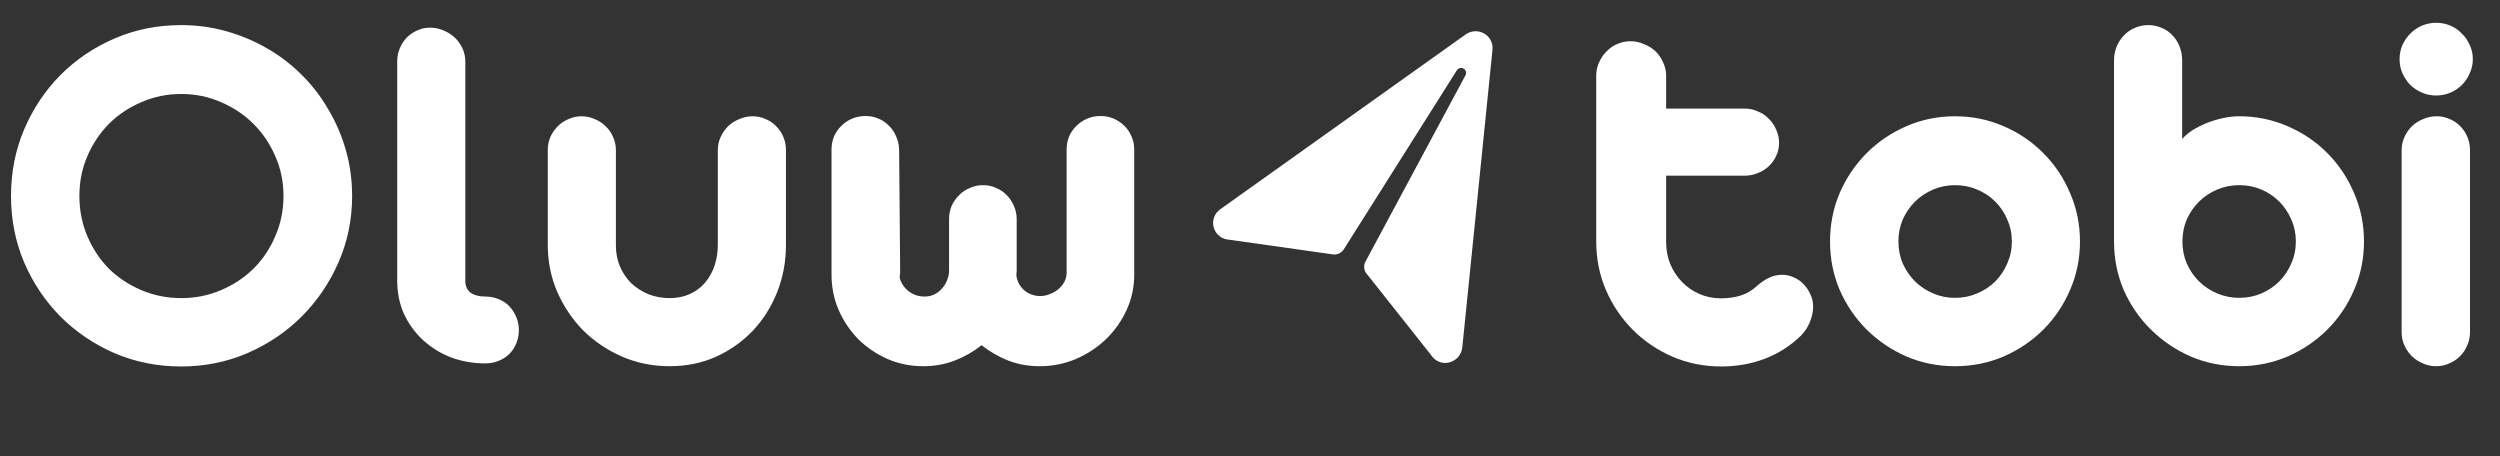 <svg width="126" height="23" viewBox="0 0 126 23" fill="none" xmlns="http://www.w3.org/2000/svg">
<rect x="0" y="0" width="126" height="23" fill="#333333" stroke="none"/>
<path d="M9.125 18.47C7.938 18.47 6.819 18.246 5.769 17.799C4.728 17.343 3.82 16.727 3.046 15.953C2.272 15.17 1.661 14.258 1.213 13.216C0.774 12.175 0.555 11.061 0.555 9.874C0.555 8.686 0.774 7.572 1.213 6.531C1.661 5.481 2.272 4.565 3.046 3.782C3.829 2.998 4.741 2.383 5.782 1.936C6.824 1.488 7.938 1.265 9.125 1.265C9.917 1.265 10.678 1.368 11.41 1.574C12.141 1.781 12.825 2.069 13.462 2.439C14.107 2.809 14.693 3.257 15.217 3.782C15.742 4.306 16.19 4.892 16.56 5.537C16.938 6.174 17.231 6.858 17.437 7.589C17.644 8.32 17.747 9.082 17.747 9.874C17.747 11.061 17.519 12.175 17.063 13.216C16.607 14.258 15.988 15.17 15.204 15.953C14.43 16.727 13.518 17.343 12.468 17.799C11.427 18.246 10.313 18.47 9.125 18.47ZM9.138 15.024C9.852 15.024 10.519 14.89 11.139 14.623C11.767 14.357 12.313 13.995 12.778 13.539C13.243 13.075 13.608 12.528 13.875 11.9C14.15 11.272 14.288 10.596 14.288 9.874C14.288 9.159 14.15 8.493 13.875 7.873C13.608 7.254 13.243 6.711 12.778 6.247C12.313 5.782 11.767 5.416 11.139 5.15C10.519 4.874 9.852 4.737 9.138 4.737C8.424 4.737 7.753 4.874 7.125 5.15C6.497 5.416 5.95 5.782 5.485 6.247C5.029 6.711 4.668 7.254 4.401 7.873C4.135 8.493 4.001 9.159 4.001 9.874C4.001 10.596 4.135 11.272 4.401 11.9C4.668 12.528 5.029 13.075 5.485 13.539C5.95 13.995 6.497 14.357 7.125 14.623C7.753 14.89 8.424 15.024 9.138 15.024ZM24.459 14.946C24.7 14.946 24.923 14.989 25.13 15.075C25.345 15.161 25.526 15.282 25.672 15.437C25.818 15.591 25.934 15.772 26.02 15.979C26.107 16.185 26.15 16.405 26.15 16.637C26.15 16.878 26.107 17.102 26.02 17.308C25.934 17.515 25.818 17.691 25.672 17.837C25.526 17.983 25.345 18.1 25.13 18.186C24.923 18.272 24.7 18.315 24.459 18.315C23.857 18.315 23.284 18.216 22.742 18.018C22.209 17.811 21.74 17.523 21.335 17.153C20.931 16.783 20.608 16.344 20.367 15.837C20.135 15.32 20.019 14.752 20.019 14.133V3.11C20.019 2.869 20.062 2.646 20.148 2.439C20.234 2.233 20.35 2.052 20.496 1.897C20.651 1.742 20.828 1.622 21.026 1.536C21.223 1.441 21.439 1.394 21.671 1.394C21.912 1.394 22.14 1.441 22.355 1.536C22.57 1.622 22.759 1.742 22.923 1.897C23.086 2.052 23.215 2.233 23.31 2.439C23.405 2.646 23.452 2.869 23.452 3.11V14.21C23.469 14.46 23.564 14.645 23.736 14.765C23.917 14.886 24.158 14.946 24.459 14.946ZM27.608 7.563C27.608 7.331 27.651 7.112 27.737 6.905C27.832 6.699 27.957 6.518 28.111 6.363C28.266 6.208 28.447 6.088 28.654 6.002C28.86 5.907 29.079 5.86 29.312 5.86C29.544 5.86 29.764 5.907 29.97 6.002C30.185 6.088 30.37 6.208 30.525 6.363C30.689 6.518 30.813 6.699 30.899 6.905C30.994 7.112 31.041 7.331 31.041 7.563V12.378C31.041 12.756 31.11 13.109 31.248 13.436C31.386 13.754 31.575 14.034 31.816 14.275C32.065 14.507 32.354 14.692 32.681 14.83C33.016 14.959 33.373 15.024 33.752 15.024C34.13 15.024 34.47 14.955 34.772 14.817C35.073 14.679 35.327 14.49 35.533 14.249C35.739 14.008 35.899 13.724 36.011 13.397C36.122 13.07 36.178 12.717 36.178 12.339V7.563C36.178 7.331 36.226 7.112 36.32 6.905C36.415 6.699 36.54 6.518 36.695 6.363C36.858 6.208 37.047 6.088 37.263 6.002C37.478 5.907 37.701 5.86 37.934 5.86C38.166 5.86 38.386 5.907 38.592 6.002C38.798 6.088 38.975 6.208 39.121 6.363C39.276 6.518 39.397 6.699 39.483 6.905C39.569 7.112 39.612 7.331 39.612 7.563V12.339C39.612 13.182 39.465 13.974 39.173 14.714C38.88 15.454 38.471 16.103 37.947 16.663C37.422 17.213 36.802 17.652 36.088 17.979C35.374 18.298 34.595 18.457 33.752 18.457C32.909 18.457 32.113 18.298 31.364 17.979C30.615 17.652 29.962 17.213 29.402 16.663C28.852 16.103 28.413 15.454 28.086 14.714C27.767 13.974 27.608 13.182 27.608 12.339V7.563ZM41.909 7.537C41.909 7.297 41.952 7.073 42.038 6.866C42.133 6.66 42.258 6.483 42.413 6.337C42.567 6.182 42.748 6.062 42.955 5.976C43.161 5.89 43.385 5.847 43.626 5.847C43.858 5.847 44.073 5.89 44.271 5.976C44.478 6.062 44.654 6.182 44.8 6.337C44.955 6.483 45.076 6.66 45.162 6.866C45.256 7.073 45.308 7.297 45.316 7.537L45.368 13.733C45.368 13.776 45.364 13.819 45.355 13.862C45.355 13.905 45.351 13.948 45.342 13.991C45.411 14.266 45.562 14.494 45.794 14.675C46.026 14.856 46.293 14.946 46.594 14.946C46.775 14.946 46.938 14.912 47.085 14.843C47.24 14.765 47.369 14.666 47.472 14.546C47.584 14.425 47.67 14.288 47.73 14.133C47.799 13.97 47.833 13.802 47.833 13.63V11.048C47.833 10.807 47.876 10.584 47.962 10.377C48.057 10.171 48.182 9.99 48.337 9.835C48.492 9.68 48.672 9.56 48.879 9.474C49.085 9.379 49.309 9.332 49.55 9.332C49.782 9.332 50.002 9.379 50.208 9.474C50.415 9.56 50.591 9.68 50.737 9.835C50.892 9.99 51.013 10.171 51.099 10.377C51.194 10.584 51.241 10.807 51.241 11.048V13.681C51.241 13.724 51.237 13.763 51.228 13.797C51.228 13.832 51.228 13.87 51.228 13.914C51.271 14.197 51.404 14.438 51.628 14.636C51.86 14.826 52.127 14.92 52.428 14.92C52.583 14.92 52.738 14.89 52.893 14.83C53.056 14.77 53.203 14.688 53.332 14.585C53.461 14.473 53.564 14.348 53.642 14.21C53.719 14.064 53.758 13.905 53.758 13.733V7.537C53.758 7.297 53.801 7.073 53.887 6.866C53.981 6.66 54.106 6.483 54.261 6.337C54.416 6.182 54.597 6.062 54.803 5.976C55.01 5.89 55.233 5.847 55.474 5.847C55.707 5.847 55.922 5.89 56.12 5.976C56.326 6.062 56.507 6.182 56.662 6.337C56.817 6.483 56.937 6.66 57.023 6.866C57.118 7.073 57.165 7.297 57.165 7.537V13.836C57.165 14.473 57.036 15.071 56.778 15.63C56.52 16.189 56.171 16.68 55.733 17.102C55.302 17.515 54.799 17.846 54.222 18.095C53.646 18.336 53.039 18.457 52.403 18.457C51.835 18.457 51.305 18.362 50.815 18.173C50.333 17.983 49.886 17.725 49.473 17.398C49.06 17.725 48.608 17.983 48.117 18.173C47.627 18.362 47.098 18.457 46.53 18.457C45.893 18.457 45.295 18.336 44.736 18.095C44.176 17.846 43.686 17.515 43.264 17.102C42.851 16.68 42.52 16.189 42.27 15.63C42.029 15.071 41.909 14.473 41.909 13.836V7.537Z" fill="white"/>
<path d="M80.45 3.82C80.45 3.579 80.497 3.356 80.591 3.149C80.686 2.934 80.811 2.749 80.966 2.594C81.121 2.431 81.301 2.306 81.508 2.22C81.723 2.125 81.947 2.078 82.179 2.078C82.411 2.078 82.635 2.125 82.85 2.22C83.074 2.306 83.267 2.426 83.431 2.581C83.594 2.736 83.724 2.921 83.818 3.136C83.921 3.351 83.973 3.579 83.973 3.82V5.472H87.936C88.168 5.472 88.387 5.52 88.594 5.614C88.809 5.7 88.994 5.825 89.149 5.989C89.312 6.144 89.437 6.329 89.523 6.544C89.618 6.75 89.665 6.97 89.665 7.202C89.665 7.434 89.618 7.649 89.523 7.847C89.437 8.045 89.312 8.222 89.149 8.376C88.994 8.523 88.809 8.639 88.594 8.725C88.387 8.811 88.168 8.854 87.936 8.854H83.973V12.197C83.973 12.593 84.042 12.963 84.18 13.307C84.326 13.651 84.524 13.952 84.773 14.21C85.023 14.469 85.316 14.671 85.651 14.817C85.987 14.963 86.352 15.036 86.748 15.036C87.101 15.036 87.428 14.989 87.729 14.895C88.03 14.8 88.297 14.645 88.529 14.43C88.719 14.258 88.916 14.12 89.123 14.017C89.338 13.905 89.575 13.849 89.833 13.849C90.022 13.849 90.212 13.892 90.401 13.978C90.59 14.056 90.754 14.167 90.891 14.314C91.038 14.46 91.154 14.632 91.24 14.83C91.334 15.019 91.382 15.226 91.382 15.45C91.382 15.716 91.326 15.979 91.214 16.237C91.111 16.495 90.96 16.723 90.762 16.921C90.229 17.437 89.622 17.824 88.942 18.082C88.263 18.341 87.531 18.47 86.748 18.47C85.879 18.47 85.062 18.306 84.296 17.979C83.53 17.644 82.863 17.192 82.295 16.624C81.727 16.056 81.276 15.389 80.94 14.623C80.613 13.858 80.45 13.04 80.45 12.171V3.82ZM95.68 12.171C95.68 12.567 95.753 12.937 95.899 13.281C96.054 13.625 96.261 13.926 96.519 14.185C96.785 14.443 97.091 14.645 97.435 14.791C97.779 14.938 98.145 15.011 98.532 15.011C98.928 15.011 99.298 14.938 99.642 14.791C99.995 14.645 100.3 14.443 100.559 14.185C100.817 13.926 101.019 13.625 101.165 13.281C101.32 12.937 101.398 12.567 101.398 12.171C101.398 11.775 101.32 11.405 101.165 11.061C101.019 10.717 100.817 10.416 100.559 10.158C100.3 9.899 99.995 9.697 99.642 9.551C99.298 9.405 98.928 9.332 98.532 9.332C98.145 9.332 97.779 9.405 97.435 9.551C97.091 9.697 96.785 9.899 96.519 10.158C96.261 10.416 96.054 10.717 95.899 11.061C95.753 11.405 95.68 11.775 95.68 12.171ZM92.234 12.171C92.234 11.302 92.397 10.485 92.724 9.719C93.06 8.953 93.511 8.286 94.079 7.718C94.656 7.142 95.323 6.69 96.08 6.363C96.846 6.027 97.663 5.86 98.532 5.86C99.401 5.86 100.219 6.027 100.985 6.363C101.75 6.69 102.417 7.142 102.985 7.718C103.553 8.286 104.001 8.953 104.327 9.719C104.663 10.485 104.831 11.302 104.831 12.171C104.831 13.04 104.663 13.858 104.327 14.623C104.001 15.381 103.553 16.043 102.985 16.611C102.417 17.179 101.75 17.631 100.985 17.966C100.219 18.293 99.401 18.457 98.532 18.457C97.663 18.457 96.846 18.293 96.08 17.966C95.323 17.631 94.656 17.179 94.079 16.611C93.511 16.043 93.06 15.381 92.724 14.623C92.397 13.858 92.234 13.04 92.234 12.171ZM106.547 3.046C106.547 2.796 106.591 2.564 106.677 2.349C106.771 2.125 106.896 1.936 107.051 1.781C107.206 1.617 107.386 1.493 107.593 1.407C107.808 1.312 108.036 1.265 108.277 1.265C108.518 1.265 108.742 1.312 108.948 1.407C109.163 1.493 109.344 1.617 109.49 1.781C109.645 1.936 109.766 2.125 109.852 2.349C109.938 2.564 109.981 2.796 109.981 3.046V7.008C110.118 6.845 110.295 6.694 110.51 6.557C110.734 6.419 110.975 6.298 111.233 6.195C111.499 6.092 111.771 6.01 112.046 5.95C112.33 5.89 112.601 5.86 112.859 5.86C113.719 5.86 114.533 6.027 115.298 6.363C116.064 6.69 116.731 7.142 117.299 7.718C117.867 8.286 118.314 8.953 118.641 9.719C118.977 10.485 119.145 11.302 119.145 12.171C119.145 13.04 118.977 13.858 118.641 14.623C118.314 15.381 117.867 16.043 117.299 16.611C116.731 17.179 116.064 17.631 115.298 17.966C114.533 18.293 113.719 18.457 112.859 18.457C111.99 18.457 111.173 18.293 110.407 17.966C109.649 17.631 108.983 17.179 108.406 16.611C107.83 16.043 107.374 15.381 107.038 14.623C106.711 13.858 106.547 13.04 106.547 12.171V3.046ZM109.994 12.171C109.994 12.567 110.067 12.937 110.213 13.281C110.368 13.625 110.574 13.926 110.833 14.185C111.099 14.443 111.405 14.645 111.749 14.791C112.102 14.938 112.472 15.011 112.859 15.011C113.255 15.011 113.625 14.938 113.969 14.791C114.313 14.645 114.614 14.443 114.873 14.185C115.131 13.926 115.333 13.625 115.479 13.281C115.634 12.937 115.711 12.567 115.711 12.171C115.711 11.775 115.634 11.405 115.479 11.061C115.333 10.717 115.131 10.416 114.873 10.158C114.614 9.899 114.313 9.697 113.969 9.551C113.625 9.405 113.255 9.332 112.859 9.332C112.472 9.332 112.102 9.405 111.749 9.551C111.405 9.697 111.099 9.899 110.833 10.158C110.574 10.416 110.368 10.717 110.213 11.061C110.067 11.405 109.994 11.775 109.994 12.171ZM120.939 2.981C120.939 2.723 120.986 2.487 121.081 2.271C121.184 2.048 121.317 1.854 121.481 1.691C121.653 1.518 121.851 1.385 122.075 1.29C122.298 1.196 122.535 1.148 122.785 1.148C123.034 1.148 123.271 1.196 123.494 1.29C123.718 1.385 123.912 1.518 124.075 1.691C124.247 1.854 124.381 2.048 124.475 2.271C124.579 2.487 124.63 2.723 124.63 2.981C124.63 3.231 124.579 3.467 124.475 3.691C124.381 3.915 124.247 4.113 124.075 4.285C123.912 4.448 123.718 4.577 123.494 4.672C123.271 4.767 123.034 4.814 122.785 4.814C122.535 4.814 122.298 4.767 122.075 4.672C121.851 4.577 121.653 4.448 121.481 4.285C121.317 4.113 121.184 3.915 121.081 3.691C120.986 3.467 120.939 3.231 120.939 2.981ZM121.042 7.563C121.042 7.331 121.089 7.112 121.184 6.905C121.279 6.699 121.403 6.518 121.558 6.363C121.722 6.208 121.911 6.088 122.126 6.002C122.341 5.907 122.569 5.86 122.81 5.86C123.043 5.86 123.262 5.907 123.469 6.002C123.675 6.088 123.851 6.208 123.998 6.363C124.153 6.518 124.273 6.699 124.359 6.905C124.445 7.112 124.488 7.331 124.488 7.563V16.753C124.488 16.985 124.441 17.205 124.346 17.411C124.26 17.618 124.14 17.799 123.985 17.953C123.83 18.108 123.649 18.229 123.443 18.315C123.236 18.41 123.017 18.457 122.785 18.457C122.552 18.457 122.328 18.41 122.113 18.315C121.907 18.229 121.722 18.108 121.558 17.953C121.403 17.799 121.279 17.618 121.184 17.411C121.089 17.205 121.042 16.985 121.042 16.753V7.563Z" fill="white"/>
<g clip-path="url(#clip0)">
<path d="M74.8 1.688C74.657 1.606 74.493 1.567 74.329 1.575C74.164 1.584 74.005 1.639 73.871 1.734L61.495 10.551L61.492 10.552C61.35 10.654 61.243 10.798 61.186 10.963C61.129 11.128 61.125 11.307 61.174 11.474C61.224 11.642 61.324 11.79 61.462 11.899C61.599 12.008 61.767 12.072 61.943 12.082L61.959 12.083L67.227 12.828C67.326 12.831 67.425 12.808 67.513 12.762C67.601 12.716 67.676 12.647 67.729 12.563L73.421 3.55C73.438 3.521 73.46 3.496 73.486 3.476C73.513 3.457 73.543 3.442 73.575 3.433C73.606 3.425 73.64 3.423 73.673 3.427C73.706 3.431 73.737 3.442 73.766 3.458C73.794 3.475 73.82 3.497 73.84 3.523C73.86 3.549 73.875 3.578 73.883 3.61C73.892 3.642 73.894 3.675 73.89 3.707C73.885 3.74 73.875 3.771 73.858 3.799L68.82 13.185C68.773 13.272 68.751 13.37 68.754 13.469C68.758 13.567 68.787 13.664 68.84 13.747L72.127 17.895C72.131 17.902 72.134 17.907 72.138 17.913C72.334 18.2 72.673 18.349 73.014 18.274C73.029 18.27 73.034 18.269 73.049 18.265C73.219 18.221 73.372 18.127 73.488 17.996C73.604 17.864 73.677 17.701 73.698 17.528L75.221 2.51C75.239 2.347 75.208 2.183 75.133 2.037C75.059 1.891 74.943 1.77 74.8 1.688Z" fill="white"/>
</g>
<defs>
<clipPath id="clip0">
<rect width="18.238" height="18.084" fill="white" transform="matrix(0.967 -0.256 0.261 0.965 58.154 4.677)"/>
</clipPath>
</defs>
</svg>
